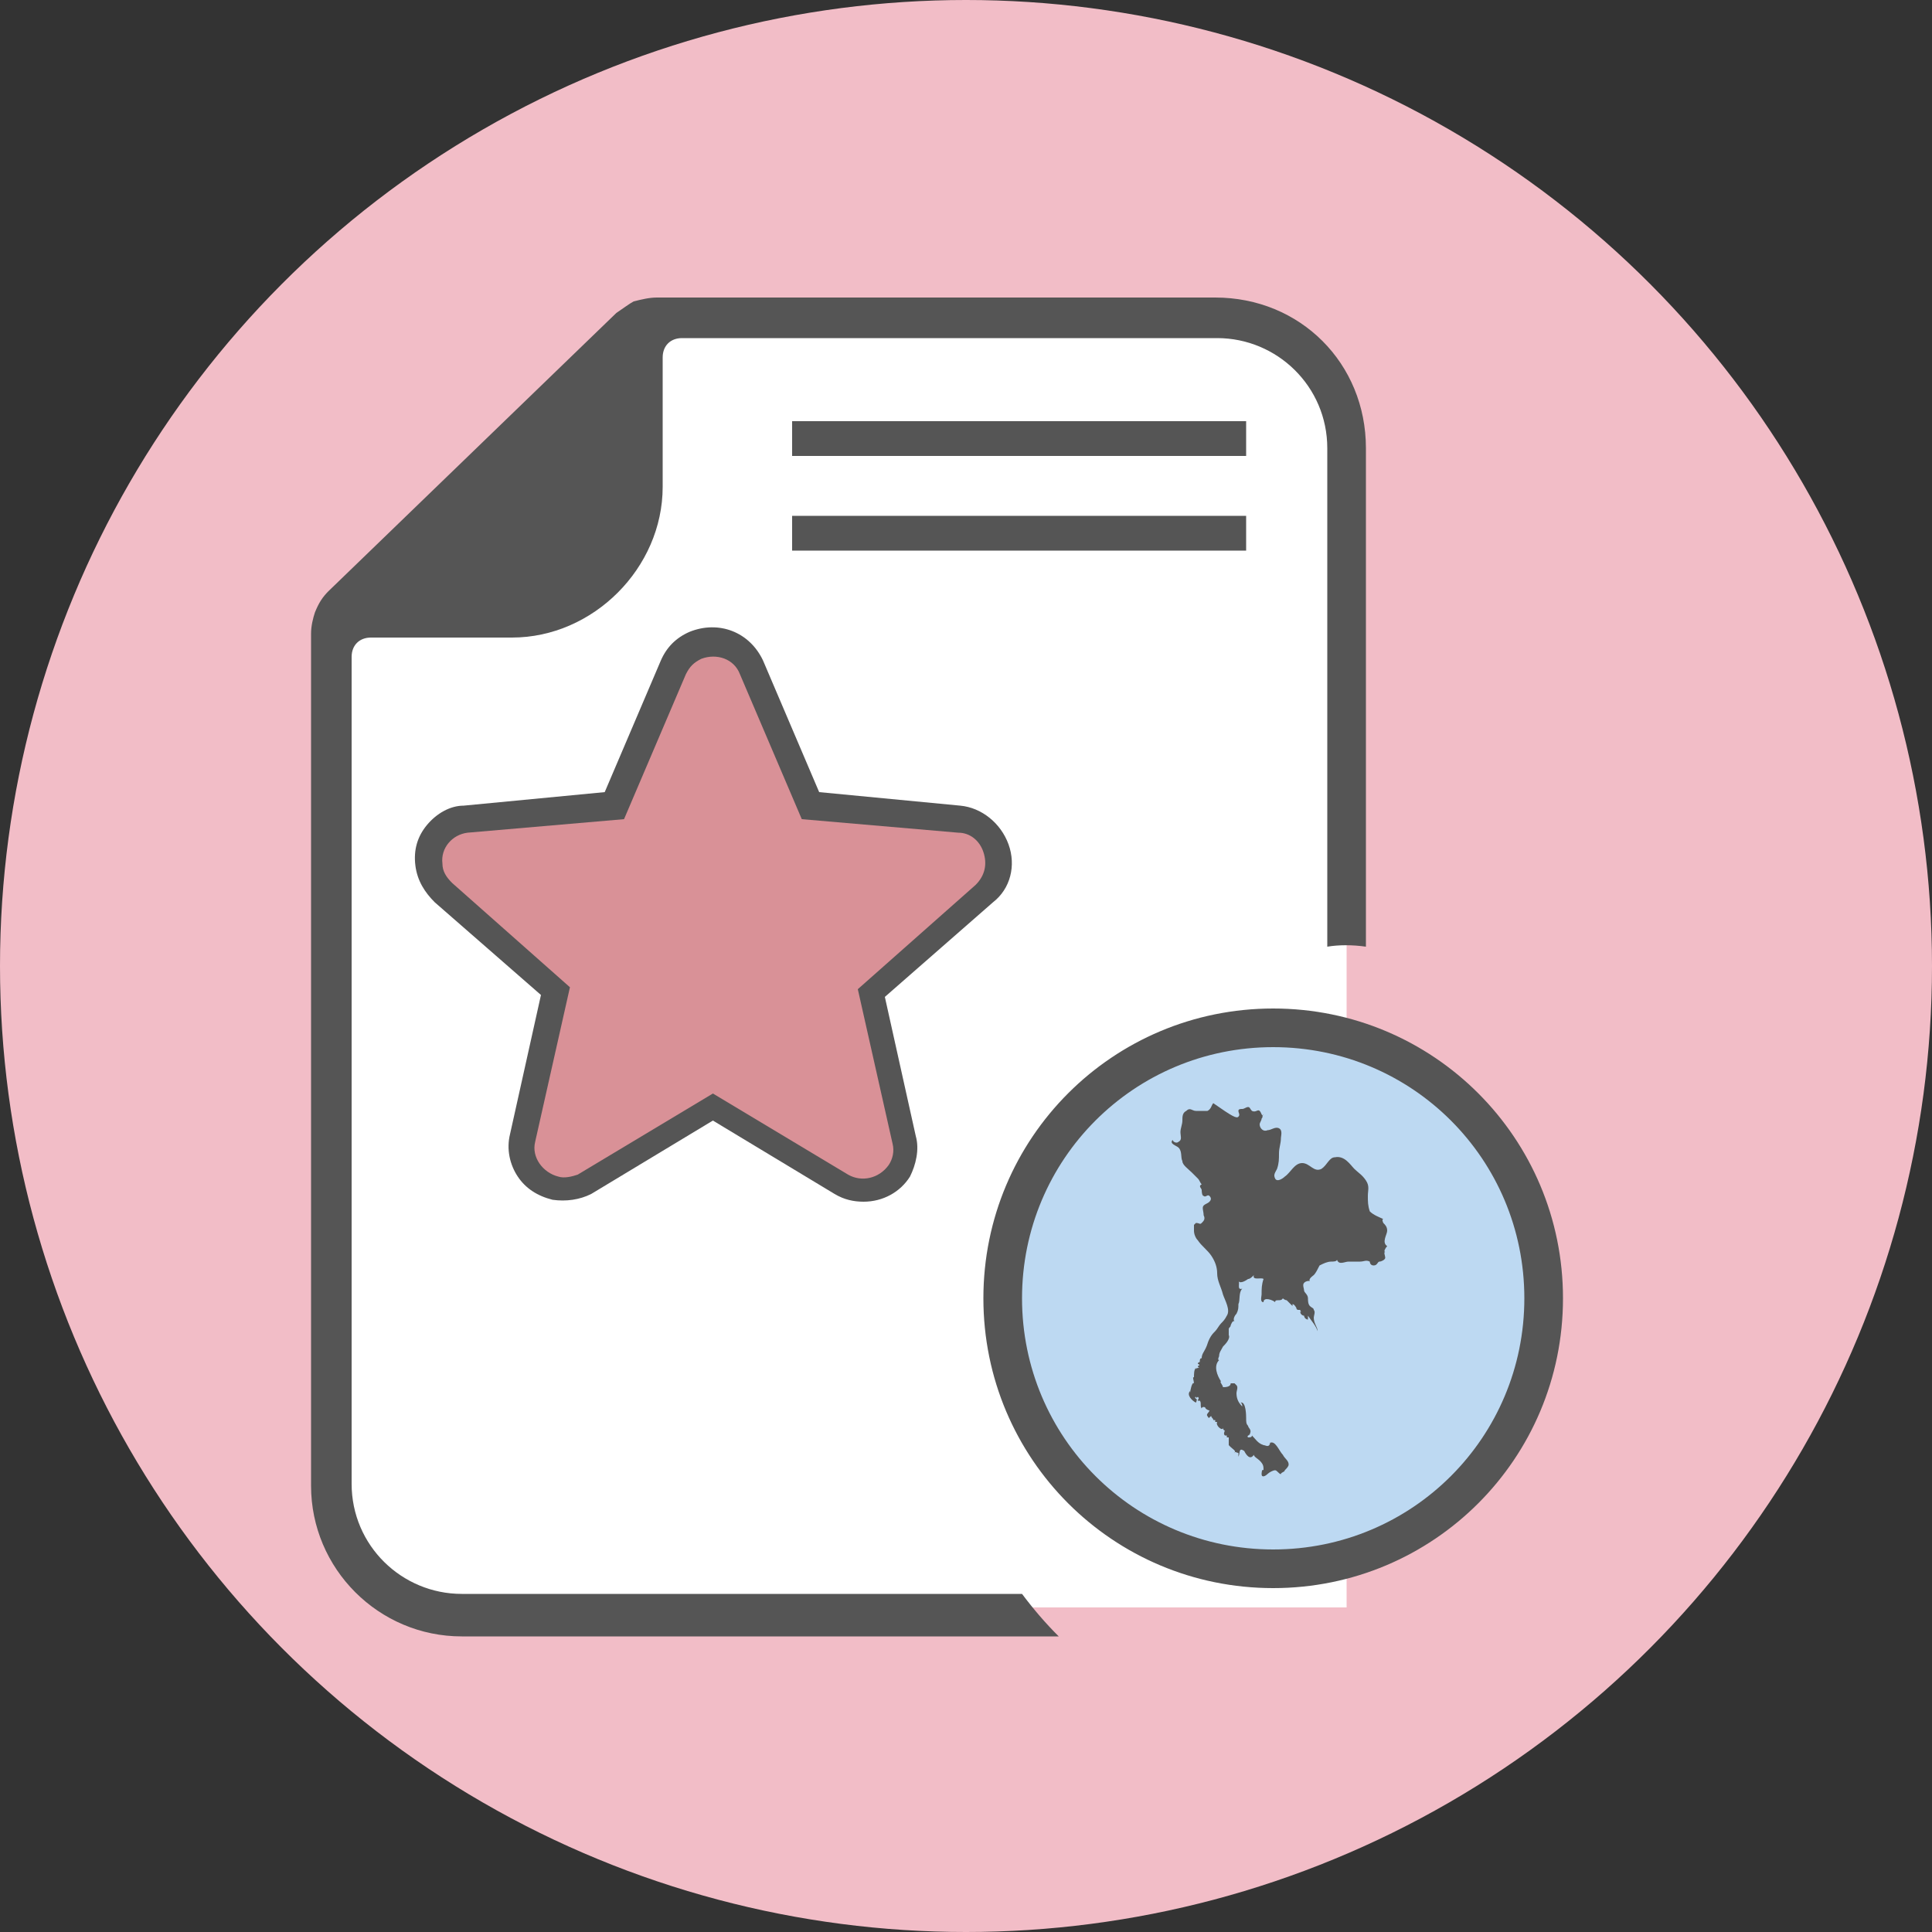 <?xml version="1.0" encoding="utf-8"?>
<!-- Generator: Adobe Illustrator 24.0.1, SVG Export Plug-In . SVG Version: 6.00 Build 0)  -->
<svg version="1.1" id="Layer_1" xmlns="http://www.w3.org/2000/svg" xmlns:xlink="http://www.w3.org/1999/xlink" x="0px" y="0px"
	 viewBox="0 0 100 100" style="enable-background:new 0 0 100 100;" xml:space="preserve">
<rect x="0" y="0" width="100" height="100" fill="#333333" stroke="none"/>
<style type="text/css">
	.st0{fill:#D6F6FF;}
	.st1{fill:#F2BDC7;}
	.st2{fill:#FFFFFF;}
	.st3{fill:#555555;}
	.st4{fill:#BDD9F2;}
	.st5{fill:#FFCCE7;}
	.st6{fill:#D99197;}
	.st7{fill:#E8E1FF;}
	.st8{fill:#F2AA80;}
	.st9{fill:#E8E8E8;}
	.st10{fill:#C69DDF;}
	.st11{fill:#F2C849;}
	.st12{fill:#3B5E8C;}
	.st13{fill:#F2DFCE;}
	.st14{fill:#F5DFFB;}
	.st15{fill:#EFB1D5;}
	.st16{fill:#B2DEFF;}
</style>
<circle class="st1" cx="50" cy="50" r="50"/>
<path class="st2" d="M33.6,18L17.2,33.6v43.3c0,0,0,6.3,4.9,6.3s47.6,0,47.6,0v-59c0,0,1-7.7-5.7-7.7s-27.6,0-27.6,0L33.6,18z"/>
<path class="st3" d="M70.7,49V23.2c0-4.4-3.4-7.8-7.8-7.8H34c-0.4,0-0.8,0.1-1.2,0.2c-0.2,0.1-0.6,0.4-0.9,0.6L17,30.6
	c-0.3,0.3-0.5,0.6-0.7,1.1c-0.1,0.3-0.2,0.7-0.2,1.1v44.1c0,4.3,3.5,7.8,7.8,7.8h30.9c-0.7-0.7-1.3-1.4-1.9-2.2H23.9
	c-3.1,0-5.7-2.5-5.7-5.7V34c0-0.6,0.4-1,1-1h7.3c4.2,0,7.8-3.6,7.8-7.8v-6.7c0-0.6,0.4-1,1-1H63c3.1,0,5.7,2.5,5.7,5.7V49
	C69.3,48.9,70,48.9,70.7,49z"/>
<circle class="st4" cx="65.9" cy="67.2" r="14"/>
<path class="st3" d="M65.9,82.2c-8.3,0-15-6.7-15-15s6.7-15,15-15s15,6.7,15,15S74.2,82.2,65.9,82.2z M65.9,54.2
	c-7.2,0-13,5.8-13,13c0,7.2,5.8,13,13,13c7.2,0,13-5.8,13-13C78.9,60,73.1,54.2,65.9,54.2z"/>
<path class="st3" d="M64.1,57.8c0.1-0.1,0-0.2,0-0.3c0-0.1,0.1-0.1,0.2-0.1c0.1,0,0.2-0.1,0.3-0.1c0.1,0,0.1,0.1,0.2,0.2
	c0.2,0.1,0.3-0.1,0.4,0c0.1,0.1,0.1,0.3,0.2,0.2c-0.1,0,0,0.1-0.1,0.2c0,0.1-0.1,0.2-0.1,0.3c0,0.2,0.2,0.4,0.4,0.3
	c0.2,0,0.4-0.2,0.6-0.1c0.2,0.1,0.1,0.4,0.1,0.5c0,0.3-0.1,0.5-0.1,0.8c0,0.3,0,0.5-0.1,0.8c-0.1,0.2-0.2,0.3-0.1,0.5
	c0.1,0.2,0.4,0,0.5-0.1c0.3-0.2,0.5-0.7,0.9-0.7c0.4,0,0.6,0.5,1,0.3c0.3-0.2,0.4-0.6,0.7-0.6c0.5-0.1,0.8,0.4,1,0.6
	c0.2,0.2,0.4,0.3,0.6,0.6s0.1,0.5,0.1,0.8c0,0.3,0,0.5,0.1,0.8c0.2,0.2,0.5,0.3,0.7,0.4c-0.1,0,0,0.2,0,0.2c0.1,0.1,0.2,0.2,0.2,0.4
	c0,0.2-0.3,0.6,0,0.8c-0.1,0.1-0.2,0.3-0.1,0.3c-0.1,0,0,0.2,0,0.3c0,0.1-0.2,0.2-0.3,0.2s-0.1,0.2-0.3,0.2s-0.2-0.2-0.2-0.2
	c-0.2-0.1-0.3,0-0.5,0c-0.2,0-0.4,0-0.6,0c-0.2,0-0.5,0.2-0.6-0.1c0,0.1-0.2,0.1-0.3,0.1c-0.2,0-0.4,0.1-0.6,0.2
	c-0.1,0.2-0.2,0.4-0.3,0.5c0,0-0.3,0.2-0.2,0.3c-0.1,0-0.2,0-0.3,0.1c-0.1,0.1,0,0.3,0,0.4c0,0.1,0.2,0.2,0.2,0.4
	c0,0.1,0,0.3,0.1,0.4c0.1,0.1,0.2,0.1,0.2,0.2c0.1,0.1,0,0.3,0,0.4c0,0.3,0.2,0.5,0.2,0.7c-0.1-0.3-0.3-0.5-0.5-0.8
	c0,0.1,0,0.2,0,0.2c-0.1,0-0.2-0.1-0.2-0.2c-0.1,0-0.2-0.1-0.2-0.2c0.1,0,0,0,0-0.1c0,0,0,0-0.1,0c0,0-0.1,0-0.1-0.1
	c0,0-0.1-0.2-0.2-0.2c0,0,0,0,0,0.1c0,0-0.1-0.1-0.1-0.1c0,0-0.1-0.1-0.2-0.2c0,0-0.1,0-0.2-0.1c-0.1,0.2-0.4,0-0.4,0.2
	c-0.1-0.1-0.6-0.3-0.6,0c-0.2,0-0.1-0.3-0.1-0.4c0-0.3,0-0.5,0.1-0.8c-0.1-0.1-0.6,0.1-0.5-0.2c-0.1,0.1-0.2,0.2-0.3,0.2
	c0,0-0.4,0.3-0.5,0.1c0.1,0.1-0.1,0.5,0.2,0.4c-0.2,0.2-0.1,0.6-0.2,0.8c0,0.2,0,0.3-0.1,0.5c-0.1,0.1-0.2,0.3-0.1,0.4
	c-0.1-0.1-0.2,0.2-0.2,0.2c0,0.1-0.1,0.1-0.1,0.2c0,0.1,0,0.2,0,0.3c0.1,0.2-0.2,0.5-0.3,0.6c-0.1,0.2-0.2,0.3-0.2,0.5
	c0,0-0.1,0.2,0,0.2c-0.3,0.3-0.1,0.8,0.1,1.1c-0.1,0,0.1,0.2,0.1,0.3c0.1,0,0.4,0,0.4-0.2c0,0,0.1,0,0.2,0c0,0,0.1,0.1,0.1,0.1
	c0.1,0.1,0,0.3,0,0.4c0,0.3,0.1,0.5,0.3,0.7c0,0,0-0.2-0.1-0.2c0.3-0.1,0.3,0.7,0.3,0.8c0,0.2,0,0.3,0.1,0.4c0,0.1,0.2,0.2,0.1,0.4
	c0,0.1-0.2,0.1-0.1,0.2c0.1,0,0.2,0,0.2-0.1c0.2,0.2,0.3,0.4,0.6,0.5c0.1,0,0.2,0.1,0.3,0c0,0,0.1-0.2,0-0.1
	c0.3-0.2,0.5,0.4,0.7,0.6c0.1,0.2,0.3,0.3,0.3,0.5c0,0.1-0.1,0.2-0.2,0.3c0,0.1-0.2,0.1-0.2,0.2c-0.1,0-0.2-0.2-0.3-0.2
	s-0.3,0.1-0.4,0.2c-0.1,0.1-0.3,0.2-0.3,0c0,0,0-0.3,0.1-0.2c0-0.2,0-0.3-0.2-0.5c-0.1-0.1-0.3-0.2-0.3-0.3c-0.2,0.3-0.4,0-0.5-0.2
	c-0.3-0.2-0.2,0.1-0.3,0.3c0,0,0-0.1,0-0.2c-0.1,0-0.2-0.1-0.2,0c0.1-0.1-0.1-0.2-0.2-0.3c0,0-0.1-0.1-0.1-0.1c0,0,0-0.2,0-0.4
	c0,0-0.1,0-0.1,0c0,0,0-0.1,0-0.1c0,0-0.1,0-0.1,0c0,0,0,0.1,0,0c-0.1-0.1,0-0.2,0-0.3c0,0.1-0.1,0-0.1-0.1c0,0.2-0.4-0.1-0.3-0.3
	c0,0,0,0-0.1,0c0,0,0,0,0-0.1c0,0-0.1,0-0.1,0c0-0.1-0.1-0.1-0.1-0.2c-0.1,0-0.1,0.2-0.2,0c-0.1-0.1,0.1-0.2,0.1-0.3
	c-0.1,0-0.2-0.1-0.2-0.1c0-0.1-0.2-0.1-0.2,0c-0.1-0.1,0-0.3-0.1-0.4c0,0-0.1,0-0.1,0c0-0.1,0.1-0.1,0-0.2c0,0,0,0,0,0
	c0,0-0.1,0.1-0.1,0c0,0-0.1,0,0,0.1c0,0,0-0.1,0-0.1c0,0,0,0.1,0,0.1c0.1,0,0,0.2,0,0.2c-0.2-0.1-0.5-0.4-0.3-0.6c0,0,0,0.1,0,0.1
	c0-0.1,0.1-0.6,0.2-0.5c0-0.1-0.1-0.4,0-0.3c0-0.2,0-0.4,0.1-0.5c0,0,0,0.1,0,0.1c0-0.1,0.1-0.1,0.2-0.1c0,0-0.1,0-0.1-0.1
	c0,0,0,0,0.1,0c0,0,0,0,0,0c0,0-0.1,0-0.1,0c0.1,0,0.1-0.1,0-0.1c0-0.1,0.1-0.1,0.1-0.1c0-0.1,0-0.2,0.1-0.2c0-0.2,0.1-0.3,0.2-0.5
	c0.1-0.2,0.1-0.3,0.2-0.5c0.1-0.2,0.2-0.3,0.3-0.4c0.1-0.1,0.2-0.3,0.3-0.4c0.1-0.1,0.2-0.2,0.3-0.4c0.2-0.3-0.1-0.8-0.2-1.1
	c-0.1-0.4-0.3-0.7-0.3-1.1c0-0.3-0.1-0.6-0.3-0.9c-0.2-0.3-0.5-0.5-0.7-0.8c-0.1-0.1-0.2-0.3-0.2-0.5c0-0.1,0-0.2,0-0.3
	c0,0,0.1-0.1,0.1-0.1c0.2,0,0.2,0.1,0.3,0c0.1-0.1,0.2-0.2,0.1-0.4c0-0.2-0.1-0.4,0-0.5c0.1-0.1,0.2-0.1,0.3-0.2
	c0.1-0.1,0.1-0.2,0-0.3c-0.1-0.1-0.2,0.1-0.3,0c-0.1,0-0.1-0.3-0.1-0.3c0-0.1-0.2-0.2,0-0.3c-0.1-0.1-0.1-0.2-0.2-0.3
	s-0.2-0.2-0.3-0.3c-0.2-0.2-0.5-0.4-0.5-0.6c-0.1-0.2,0-0.5-0.2-0.7c-0.1-0.1-0.5-0.2-0.3-0.4c0,0.1,0.2,0.2,0.3,0.1
	c0.2-0.1,0.1-0.3,0.1-0.5c0-0.2,0.1-0.4,0.1-0.6c0-0.2,0-0.4,0.2-0.5c0.2-0.2,0.3,0,0.5,0s0.4,0,0.6,0c0.2-0.1,0.2-0.3,0.3-0.4
	C63.8,57.8,64,57.9,64.1,57.8"/>
<path class="st3" d="M44.7,62.2c-0.5,0-1-0.1-1.5-0.4l-6.3-3.8l-6.3,3.8c-0.6,0.3-1.3,0.4-2,0.3c-0.8-0.2-1.4-0.6-1.8-1.2
	c-0.4-0.6-0.6-1.4-0.4-2.2l1.6-7.2l-5.5-4.8c-0.5-0.5-0.9-1.1-1-1.9c-0.1-0.8,0.1-1.5,0.6-2.1c0.5-0.6,1.2-1,1.9-1l7.3-0.7l2.9-6.8
	c0.3-0.7,0.8-1.2,1.5-1.5c1.5-0.6,3.1,0,3.8,1.5l2.9,6.8l7.3,0.7c1.1,0.1,2.1,0.9,2.5,2c0.4,1.1,0.1,2.3-0.8,3l-5.6,4.9l1.6,7.2
	c0.2,0.7,0,1.5-0.3,2.1C46.6,61.7,45.7,62.2,44.7,62.2z M38.2,55.7l6.4,3.8c0.1,0,0.1,0,0.2,0L43,51.4c-0.1-0.5,0.1-1,0.4-1.3
	l6.1-5.4c0,0,0-0.1,0-0.1c0,0,0,0,0,0c0,0-0.1-0.1-0.1-0.1l-8.1-0.7c-0.5,0-0.9-0.4-1.1-0.8L37,35.3c0-0.1-0.1-0.1-0.2-0.1
	c0,0-0.1,0-0.1,0.1l-3.2,7.5c-0.2,0.5-0.6,0.8-1.1,0.8l-8.1,0.7c-0.1,0-0.1,0.1-0.1,0.1l6.2,5.5c0.4,0.3,0.5,0.8,0.4,1.3l-1.8,8
	c0,0,0.1,0.1,0.1,0.1l7.1-4.2c0,0,0.1,0,0.1-0.1c0.2-0.1,0.5-0.2,0.7-0.2h0C37.6,55,38,55.3,38.2,55.7z"/>
<path class="st6" d="M50.9,44.1c-0.2-0.6-0.7-1-1.3-1l-8.1-0.7l-3.2-7.5c-0.3-0.8-1.2-1.1-2-0.8c-0.4,0.2-0.6,0.4-0.8,0.8l-3.2,7.5
	l-8.1,0.7c-0.8,0.1-1.4,0.8-1.3,1.6c0,0.4,0.2,0.7,0.5,1l6.1,5.4l-1.8,8c-0.2,0.8,0.4,1.6,1.2,1.8c0.3,0.1,0.7,0,1-0.1l7-4.2l7,4.2
	c0.7,0.4,1.6,0.2,2.1-0.5c0.2-0.3,0.3-0.7,0.2-1.1l-1.8-8l6.1-5.4C51,45.3,51.1,44.7,50.9,44.1z M37.1,56.4L37.1,56.4z"/>
<rect x="41" y="21.8" class="st3" width="23.5" height="1.8"/>
<rect x="41" y="26.7" class="st3" width="23.5" height="1.8"/>
</svg>
